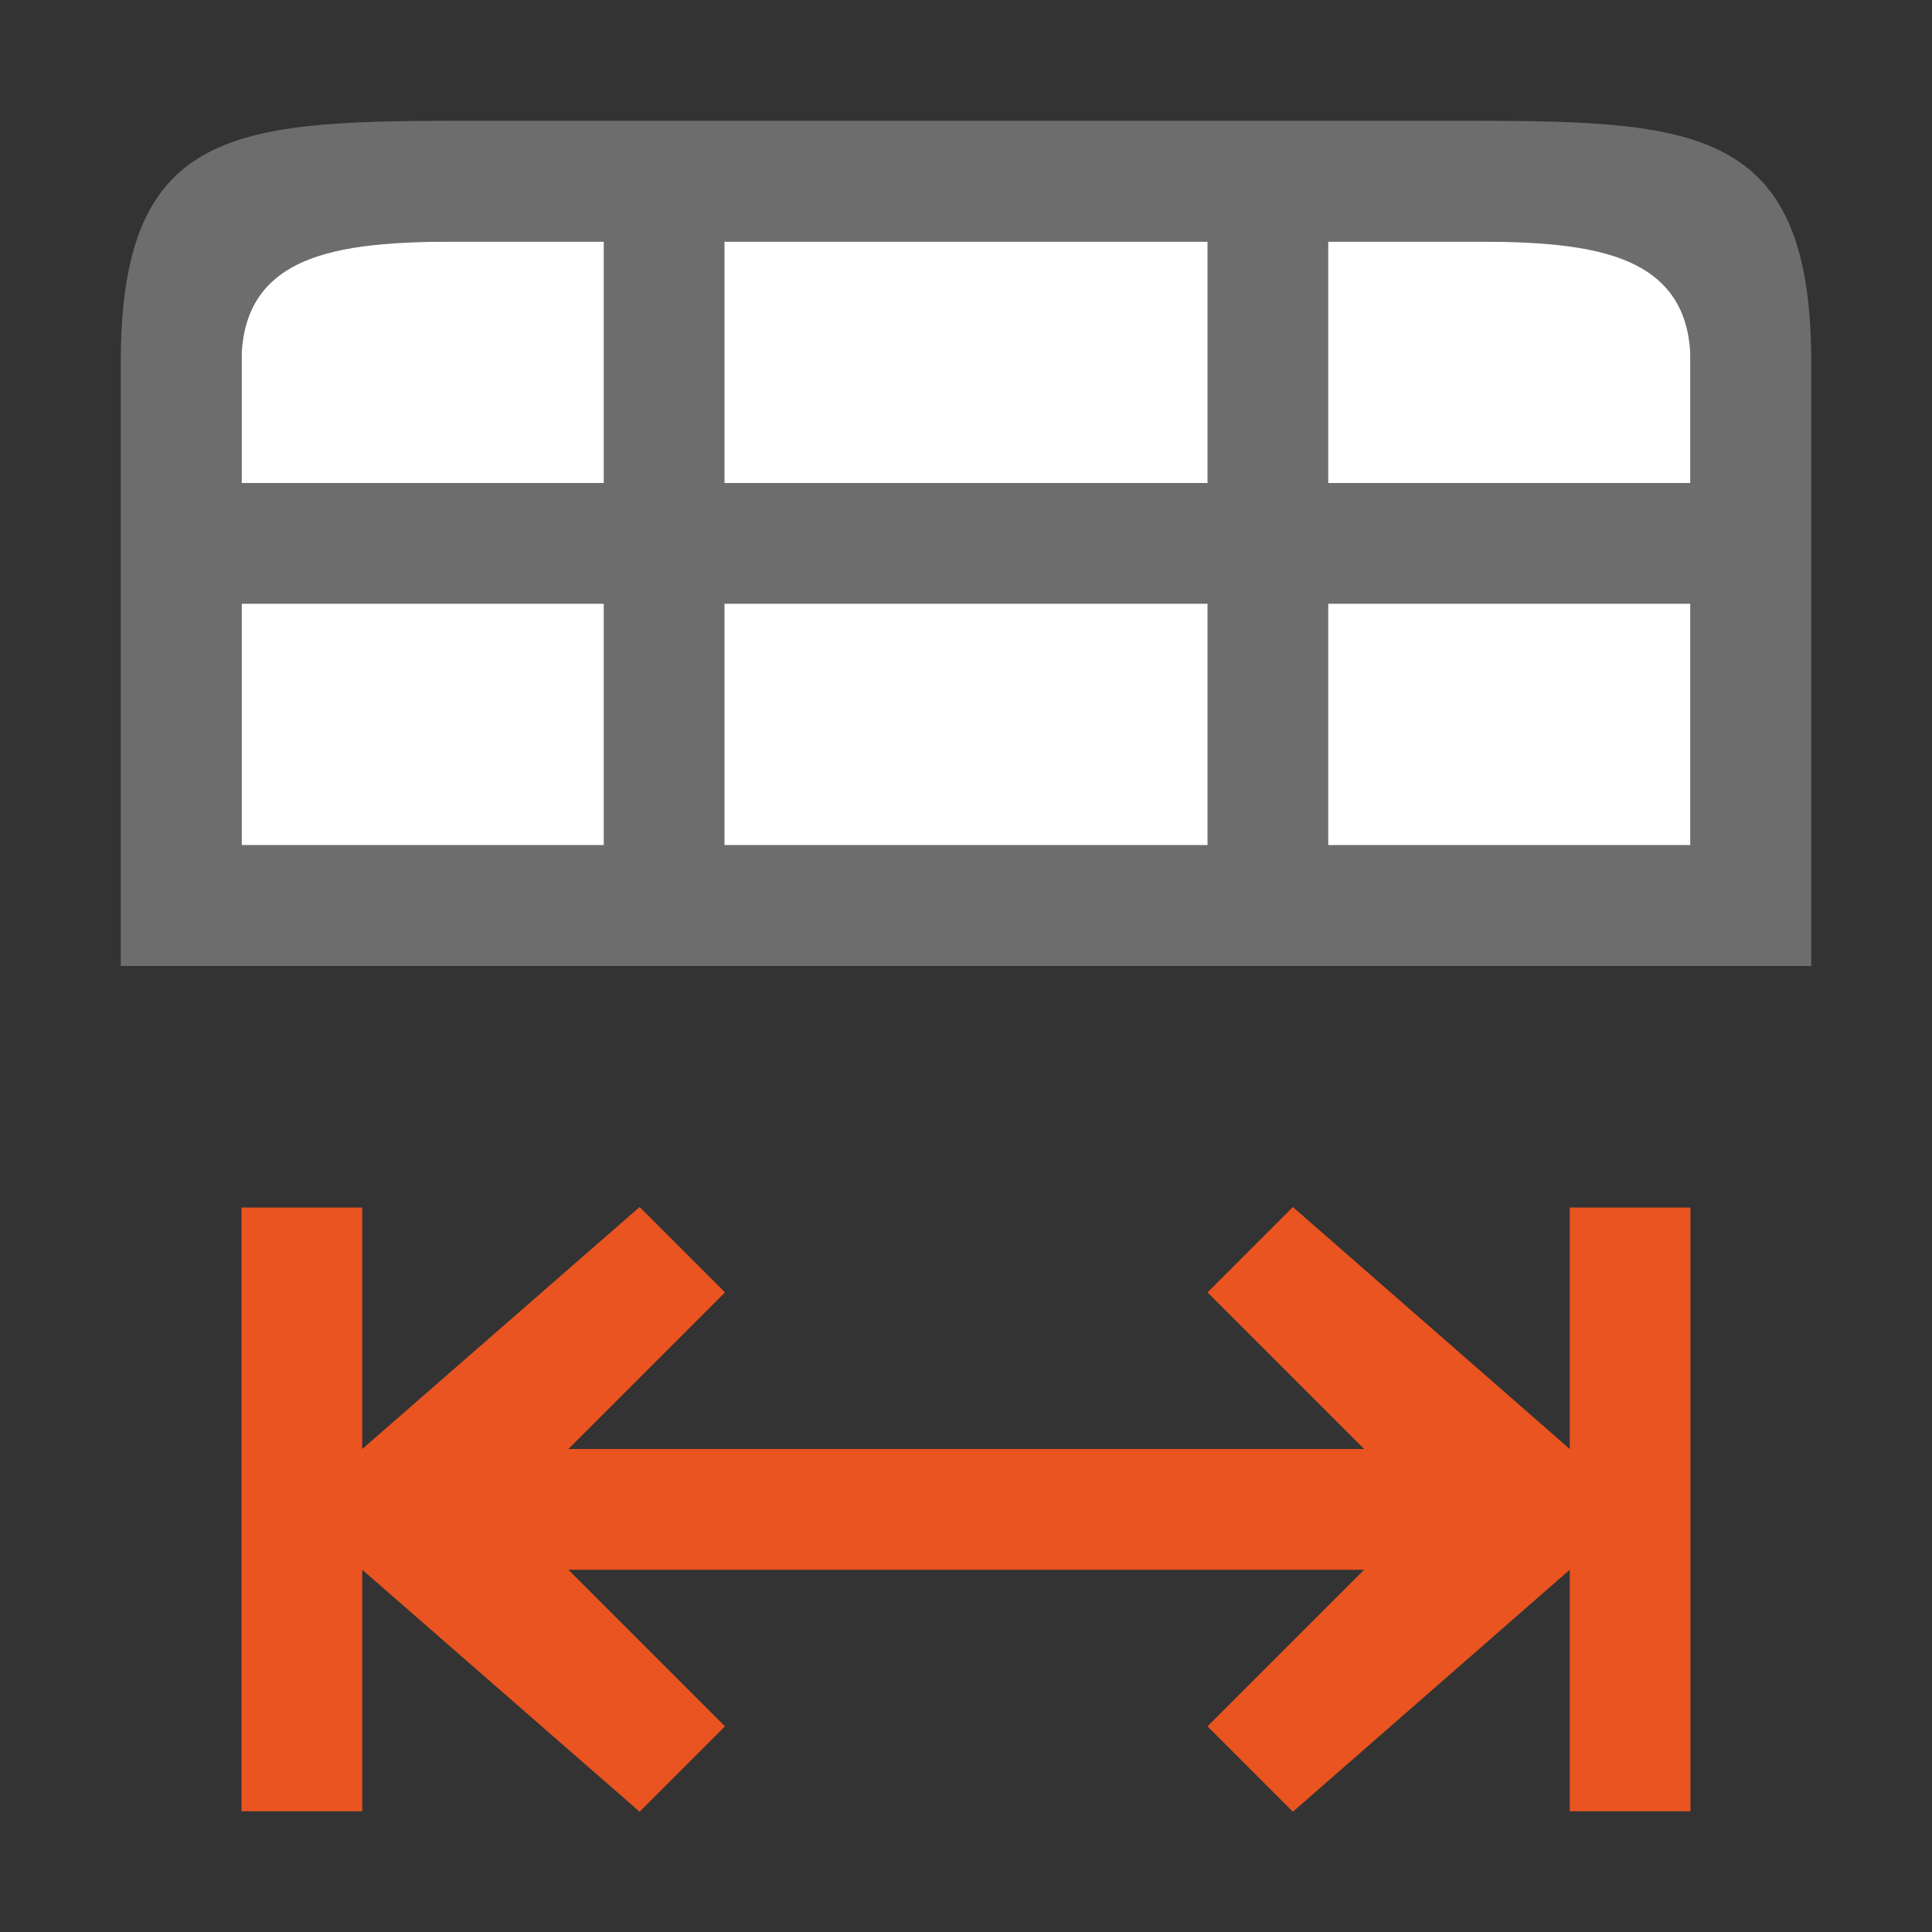 <?xml version="1.0" encoding="UTF-8" standalone="no"?>
<svg
   xmlns:dc="http://purl.org/dc/elements/1.1/"
   xmlns:cc="http://creativecommons.org/ns#"
   xmlns:rdf="http://www.w3.org/1999/02/22-rdf-syntax-ns#"
   xmlns:svg="http://www.w3.org/2000/svg"
   xmlns="http://www.w3.org/2000/svg"
   xmlns:sodipodi="http://sodipodi.sourceforge.net/DTD/sodipodi-0.dtd"
   xmlns:inkscape="http://www.inkscape.org/namespaces/inkscape"
   viewBox="0 0 16 16"
   version="1.1"
   id="svg12"
   sodipodi:docname="sc_tablemodevariable.svg"
   inkscape:version="1.0.1 (3bc2e813f5, 2020-09-07)"
   inkscape:export-filename="/home/jupiter007/Libreoffice yaru theme fullcolor/build/cmd/sc_tablemodevariable.png"
   inkscape:export-xdpi="96"
   inkscape:export-ydpi="96"><rect x="0" y="0" width="16" height="16" fill="#333333" stroke="none"/>
<defs
   id="defs16" />
<sodipodi:namedview
   pagecolor="#ffffff"
   bordercolor="#666666"
   borderopacity="1"
   objecttolerance="10"
   gridtolerance="10"
   guidetolerance="10"
   inkscape:pageopacity="0"
   inkscape:pageshadow="2"
   inkscape:window-width="1920"
   inkscape:window-height="1016"
   id="namedview14"
   showgrid="true"
   inkscape:zoom="29.5"
   inkscape:cx="4.028227"
   inkscape:cy="7.0084471"
   inkscape:window-x="0"
   inkscape:window-y="27"
   inkscape:window-maximized="1"
   inkscape:current-layer="svg12"
   inkscape:document-rotation="0">
  <inkscape:grid
     type="xygrid"
     id="grid828" />
</sodipodi:namedview>



/&amp;gt;<path
   d="M 5.297,9.996 3,12 V 10 H 2 v 5 H 3 V 13 L 5.297,15.004 6.004,14.297 4.707,13 H 11.297 L 10,14.297 10.707,15.004 13,13 v 2 h 1 v -5 h -1 v 2 L 10.707,9.996 10,10.703 11.297,12 H 4.707 l 1.297,-1.297 z"
   id="path2"
   style="fill:#e95420;fill-opacity:1"
   inkscape:connector-curvature="0"
   sodipodi:nodetypes="ccccccccccccccccccccccccc" />
<rect
   style="opacity:1;fill:#ffffff;fill-opacity:1;stroke:none;stroke-width:2;stroke-linecap:round;stroke-linejoin:round;stroke-miterlimit:4;stroke-dasharray:none;stroke-opacity:1"
   id="rect820"
   width="12"
   height="5"
   x="2"
   y="2" />
<path
   id="path2-2"
   style="fill:#6d6d6d;fill-opacity:1"
   d="M 4,1 C 2,1 1,1 1,3 V 7 8 H 15 V 7 3 C 15,1 14,1 12,1 Z M 4,2 H 5 V 4 H 2 V 3 C 2,2 3,2 4,2 Z m 2,0 h 4 V 4 H 6 Z m 5,0 h 1 c 1,0 2,0 2,1 V 4 H 13 12 11 Z M 2,5 H 5 V 7 H 2 Z m 4,0 h 4 V 7 H 6 Z m 5,0 h 1 1 1 v 2 h -3 z" />
</svg>
